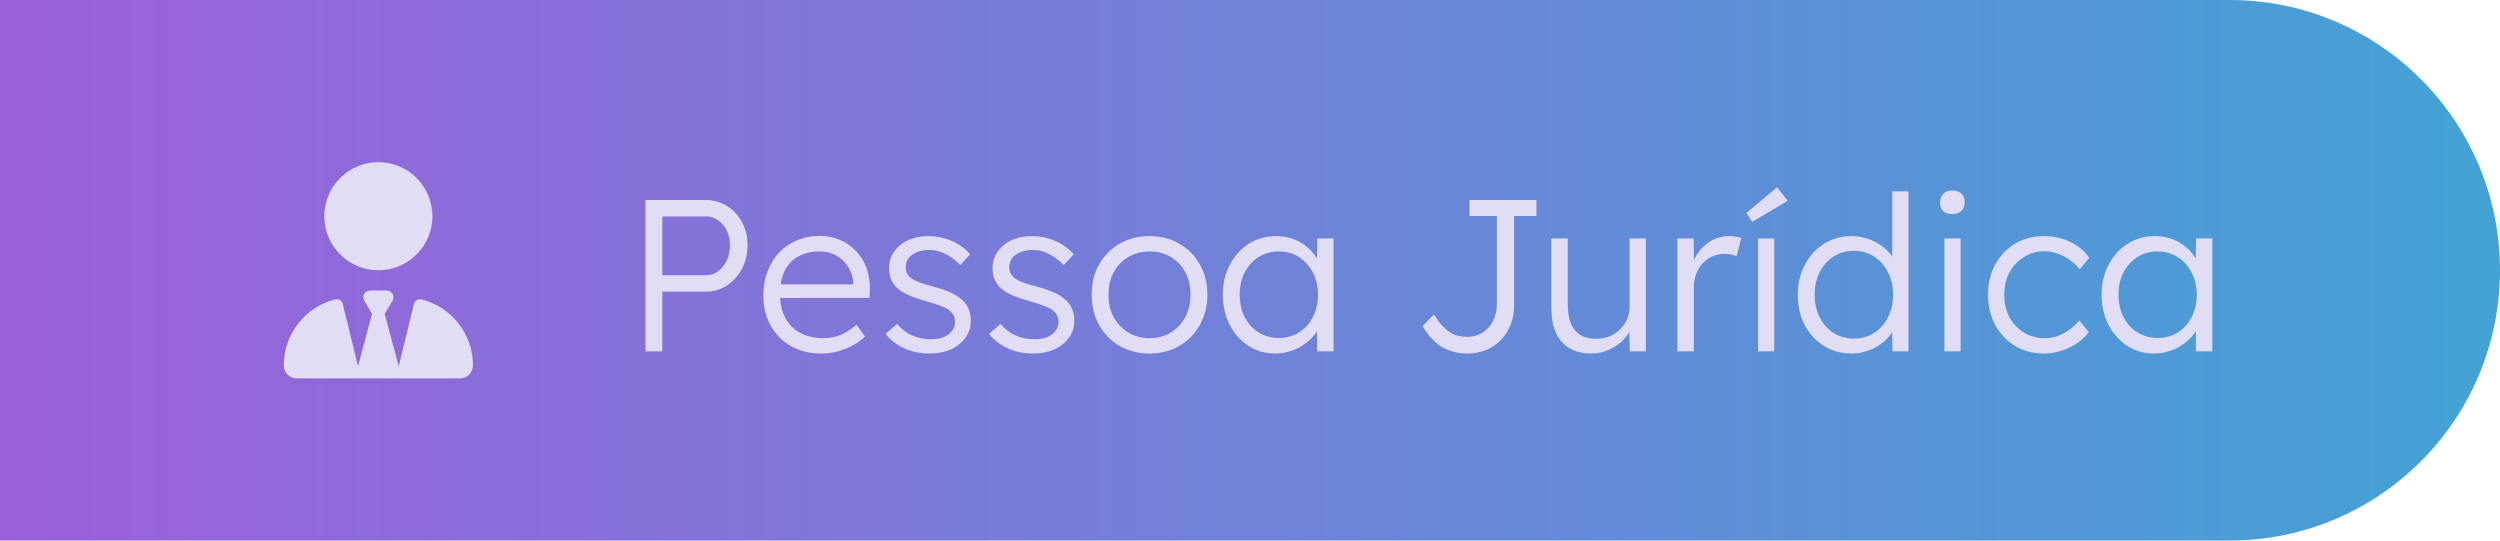 <svg width="185" height="40" viewBox="0 0 185 40" fill="none" xmlns="http://www.w3.org/2000/svg">
<path d="M0.5 0.5H165C175.77 0.5 184.5 9.23 184.5 20C184.5 30.77 175.77 39.5 165 39.5H0.5V0.5Z" fill="url(#paint0_linear_481_136)"/>
<path d="M0.5 0.5H165C175.77 0.5 184.5 9.23 184.5 20C184.5 30.77 175.77 39.5 165 39.5H0.5V0.5Z" stroke="url(#paint1_linear_481_136)"/>
<path d="M24 16C24 17.061 24.421 18.078 25.172 18.828C25.922 19.579 26.939 20 28 20C29.061 20 30.078 19.579 30.828 18.828C31.579 18.078 32 17.061 32 16C32 14.939 31.579 13.922 30.828 13.172C30.078 12.421 29.061 12 28 12C26.939 12 25.922 12.421 25.172 13.172C24.421 13.922 24 14.939 24 16ZM26.953 22.256L27.534 23.225L26.494 27.097L25.369 22.506C25.306 22.253 25.062 22.087 24.809 22.153C22.622 22.7 21 24.681 21 27.041C21 27.572 21.431 28 21.959 28H34.041C34.572 28 35 27.569 35 27.041C35 24.681 33.378 22.7 31.191 22.153C30.938 22.091 30.694 22.256 30.631 22.506L29.506 27.097L28.466 23.225L29.047 22.256C29.247 21.922 29.006 21.5 28.619 21.5H27.384C26.997 21.5 26.756 21.925 26.956 22.256H26.953Z" fill="#E1DDF4"/>
<path d="M47.765 26V14.8H52.197C52.784 14.8 53.312 14.944 53.781 15.232C54.251 15.52 54.624 15.92 54.901 16.432C55.178 16.933 55.317 17.499 55.317 18.128C55.317 18.789 55.178 19.381 54.901 19.904C54.624 20.416 54.251 20.827 53.781 21.136C53.312 21.435 52.784 21.584 52.197 21.584H49.013V26H47.765ZM49.013 20.368H52.261C52.592 20.368 52.885 20.272 53.141 20.08C53.408 19.877 53.621 19.611 53.781 19.28C53.941 18.939 54.021 18.549 54.021 18.112C54.021 17.717 53.941 17.365 53.781 17.056C53.621 16.736 53.408 16.485 53.141 16.304C52.885 16.112 52.592 16.016 52.261 16.016H49.013V20.368ZM60.762 26.16C59.93 26.16 59.189 25.979 58.538 25.616C57.898 25.253 57.397 24.747 57.034 24.096C56.671 23.445 56.49 22.699 56.49 21.856C56.49 21.205 56.591 20.619 56.794 20.096C56.997 19.563 57.279 19.099 57.642 18.704C58.015 18.309 58.458 18.005 58.97 17.792C59.482 17.568 60.037 17.456 60.634 17.456C61.199 17.456 61.711 17.557 62.17 17.76C62.639 17.963 63.039 18.245 63.37 18.608C63.711 18.96 63.967 19.381 64.138 19.872C64.309 20.363 64.383 20.901 64.362 21.488L64.346 22.048H57.386L57.21 21.04H63.434L63.146 21.312V20.928C63.125 20.544 63.013 20.176 62.81 19.824C62.607 19.461 62.319 19.168 61.946 18.944C61.583 18.72 61.146 18.608 60.634 18.608C60.037 18.608 59.519 18.731 59.082 18.976C58.645 19.211 58.309 19.563 58.074 20.032C57.839 20.501 57.722 21.083 57.722 21.776C57.722 22.437 57.85 23.013 58.106 23.504C58.362 23.984 58.725 24.357 59.194 24.624C59.674 24.891 60.25 25.024 60.922 25.024C61.317 25.024 61.706 24.96 62.09 24.832C62.485 24.693 62.917 24.427 63.386 24.032L64.01 24.896C63.765 25.141 63.471 25.36 63.13 25.552C62.789 25.733 62.415 25.883 62.01 26C61.605 26.107 61.189 26.16 60.762 26.16ZM68.802 26.16C68.088 26.16 67.448 26.027 66.882 25.76C66.317 25.493 65.869 25.141 65.538 24.704L66.386 23.968C66.696 24.341 67.058 24.624 67.474 24.816C67.901 25.008 68.376 25.104 68.898 25.104C69.165 25.104 69.405 25.077 69.618 25.024C69.832 24.96 70.018 24.869 70.178 24.752C70.338 24.635 70.461 24.496 70.546 24.336C70.632 24.176 70.674 24 70.674 23.808C70.674 23.456 70.52 23.163 70.21 22.928C70.072 22.832 69.874 22.736 69.618 22.64C69.362 22.533 69.053 22.432 68.69 22.336C68.093 22.165 67.597 21.995 67.202 21.824C66.808 21.643 66.498 21.435 66.274 21.2C66.114 21.008 65.992 20.8 65.906 20.576C65.832 20.352 65.794 20.107 65.794 19.84C65.794 19.499 65.864 19.184 66.002 18.896C66.152 18.608 66.354 18.357 66.61 18.144C66.877 17.92 67.186 17.755 67.538 17.648C67.901 17.531 68.29 17.472 68.706 17.472C69.101 17.472 69.49 17.525 69.874 17.632C70.258 17.739 70.616 17.893 70.946 18.096C71.277 18.299 71.56 18.539 71.794 18.816L71.058 19.616C70.856 19.403 70.632 19.211 70.386 19.04C70.141 18.869 69.88 18.736 69.602 18.64C69.336 18.544 69.058 18.496 68.77 18.496C68.514 18.496 68.274 18.528 68.05 18.592C67.837 18.656 67.65 18.747 67.49 18.864C67.341 18.971 67.224 19.104 67.138 19.264C67.064 19.424 67.026 19.6 67.026 19.792C67.026 19.952 67.058 20.096 67.122 20.224C67.186 20.352 67.277 20.464 67.394 20.56C67.544 20.677 67.752 20.789 68.018 20.896C68.296 20.992 68.637 21.093 69.042 21.2C69.512 21.328 69.906 21.461 70.226 21.6C70.557 21.728 70.829 21.883 71.042 22.064C71.33 22.277 71.533 22.523 71.65 22.8C71.778 23.077 71.842 23.392 71.842 23.744C71.842 24.213 71.709 24.629 71.442 24.992C71.186 25.355 70.829 25.643 70.37 25.856C69.912 26.059 69.389 26.16 68.802 26.16ZM76.459 26.16C75.744 26.16 75.104 26.027 74.539 25.76C73.973 25.493 73.525 25.141 73.195 24.704L74.043 23.968C74.352 24.341 74.715 24.624 75.131 24.816C75.557 25.008 76.032 25.104 76.555 25.104C76.821 25.104 77.061 25.077 77.275 25.024C77.488 24.96 77.675 24.869 77.835 24.752C77.995 24.635 78.117 24.496 78.203 24.336C78.288 24.176 78.331 24 78.331 23.808C78.331 23.456 78.176 23.163 77.867 22.928C77.728 22.832 77.531 22.736 77.275 22.64C77.019 22.533 76.709 22.432 76.347 22.336C75.749 22.165 75.253 21.995 74.859 21.824C74.464 21.643 74.155 21.435 73.931 21.2C73.771 21.008 73.648 20.8 73.563 20.576C73.488 20.352 73.451 20.107 73.451 19.84C73.451 19.499 73.52 19.184 73.659 18.896C73.808 18.608 74.011 18.357 74.267 18.144C74.533 17.92 74.843 17.755 75.195 17.648C75.557 17.531 75.947 17.472 76.363 17.472C76.757 17.472 77.147 17.525 77.531 17.632C77.915 17.739 78.272 17.893 78.603 18.096C78.933 18.299 79.216 18.539 79.451 18.816L78.715 19.616C78.512 19.403 78.288 19.211 78.043 19.04C77.797 18.869 77.536 18.736 77.259 18.64C76.992 18.544 76.715 18.496 76.427 18.496C76.171 18.496 75.931 18.528 75.707 18.592C75.493 18.656 75.307 18.747 75.147 18.864C74.997 18.971 74.88 19.104 74.795 19.264C74.72 19.424 74.683 19.6 74.683 19.792C74.683 19.952 74.715 20.096 74.779 20.224C74.843 20.352 74.933 20.464 75.051 20.56C75.2 20.677 75.408 20.789 75.675 20.896C75.952 20.992 76.293 21.093 76.699 21.2C77.168 21.328 77.563 21.461 77.883 21.6C78.213 21.728 78.485 21.883 78.699 22.064C78.987 22.277 79.189 22.523 79.307 22.8C79.435 23.077 79.499 23.392 79.499 23.744C79.499 24.213 79.365 24.629 79.099 24.992C78.843 25.355 78.485 25.643 78.027 25.856C77.568 26.059 77.045 26.16 76.459 26.16ZM85.075 26.16C84.243 26.16 83.502 25.973 82.851 25.6C82.211 25.227 81.704 24.709 81.331 24.048C80.968 23.387 80.787 22.635 80.787 21.792C80.787 20.96 80.968 20.219 81.331 19.568C81.704 18.917 82.211 18.405 82.851 18.032C83.502 17.659 84.243 17.472 85.075 17.472C85.896 17.472 86.627 17.659 87.267 18.032C87.918 18.405 88.424 18.917 88.787 19.568C89.16 20.219 89.347 20.96 89.347 21.792C89.347 22.635 89.16 23.387 88.787 24.048C88.424 24.709 87.918 25.227 87.267 25.6C86.627 25.973 85.896 26.16 85.075 26.16ZM85.075 25.024C85.662 25.024 86.184 24.885 86.643 24.608C87.102 24.32 87.459 23.936 87.715 23.456C87.971 22.965 88.099 22.411 88.099 21.792C88.099 21.173 87.971 20.624 87.715 20.144C87.459 19.664 87.102 19.291 86.643 19.024C86.184 18.747 85.662 18.608 85.075 18.608C84.488 18.608 83.96 18.747 83.491 19.024C83.032 19.291 82.67 19.669 82.403 20.16C82.147 20.64 82.024 21.184 82.035 21.792C82.024 22.411 82.147 22.965 82.403 23.456C82.67 23.936 83.032 24.32 83.491 24.608C83.96 24.885 84.488 25.024 85.075 25.024ZM94.362 26.16C93.636 26.16 92.98 25.973 92.394 25.6C91.807 25.216 91.343 24.699 91.002 24.048C90.66 23.387 90.49 22.64 90.49 21.808C90.49 20.965 90.666 20.219 91.018 19.568C91.37 18.917 91.839 18.405 92.426 18.032C93.023 17.659 93.69 17.472 94.426 17.472C94.863 17.472 95.268 17.536 95.642 17.664C96.015 17.792 96.346 17.973 96.634 18.208C96.932 18.432 97.178 18.699 97.37 19.008C97.572 19.307 97.711 19.632 97.786 19.984L97.434 19.808L97.482 17.648H98.682V26H97.466V23.952L97.786 23.744C97.711 24.064 97.567 24.373 97.354 24.672C97.14 24.96 96.879 25.216 96.57 25.44C96.271 25.664 95.93 25.84 95.546 25.968C95.172 26.096 94.778 26.16 94.362 26.16ZM94.634 25.008C95.188 25.008 95.684 24.875 96.122 24.608C96.559 24.331 96.9 23.952 97.146 23.472C97.402 22.981 97.53 22.427 97.53 21.808C97.53 21.189 97.402 20.64 97.146 20.16C96.9 19.68 96.559 19.301 96.122 19.024C95.684 18.747 95.188 18.608 94.634 18.608C94.068 18.608 93.567 18.747 93.13 19.024C92.703 19.301 92.362 19.68 92.106 20.16C91.86 20.64 91.738 21.189 91.738 21.808C91.738 22.416 91.86 22.965 92.106 23.456C92.351 23.936 92.692 24.315 93.13 24.592C93.567 24.869 94.068 25.008 94.634 25.008ZM108.544 26.16C108.181 26.16 107.84 26.112 107.52 26.016C107.2 25.931 106.901 25.803 106.624 25.632C106.347 25.451 106.096 25.232 105.872 24.976C105.648 24.72 105.451 24.437 105.28 24.128L106.112 23.264C106.304 23.584 106.496 23.851 106.688 24.064C106.891 24.277 107.088 24.448 107.28 24.576C107.483 24.704 107.685 24.795 107.888 24.848C108.101 24.901 108.32 24.928 108.544 24.928C108.981 24.928 109.365 24.827 109.696 24.624C110.037 24.411 110.299 24.123 110.48 23.76C110.672 23.387 110.768 22.965 110.768 22.496V15.984H108.736V14.8H113.696V15.984H112.048V22.592C112.048 23.104 111.963 23.579 111.792 24.016C111.621 24.453 111.381 24.832 111.072 25.152C110.763 25.472 110.395 25.723 109.968 25.904C109.541 26.075 109.067 26.16 108.544 26.16ZM117.776 26.16C117.136 26.16 116.592 26.032 116.144 25.776C115.707 25.509 115.371 25.125 115.136 24.624C114.912 24.123 114.8 23.499 114.8 22.752V17.648H116.016V22.512C116.016 23.077 116.091 23.552 116.24 23.936C116.4 24.309 116.635 24.592 116.944 24.784C117.264 24.976 117.654 25.072 118.112 25.072C118.464 25.072 118.79 25.013 119.088 24.896C119.387 24.768 119.648 24.597 119.872 24.384C120.096 24.171 120.272 23.92 120.4 23.632C120.528 23.344 120.592 23.04 120.592 22.72V17.648H121.792V26H120.608L120.56 24.24L120.752 24.144C120.624 24.517 120.411 24.859 120.112 25.168C119.814 25.467 119.456 25.707 119.04 25.888C118.635 26.069 118.214 26.16 117.776 26.16ZM124.129 26V17.648H125.329L125.361 19.872L125.233 19.568C125.35 19.195 125.537 18.848 125.793 18.528C126.06 18.208 126.374 17.952 126.737 17.76C127.1 17.568 127.5 17.472 127.937 17.472C128.118 17.472 128.289 17.488 128.449 17.52C128.609 17.541 128.742 17.573 128.849 17.616L128.513 18.96C128.374 18.896 128.23 18.853 128.081 18.832C127.942 18.8 127.809 18.784 127.681 18.784C127.318 18.784 126.993 18.848 126.705 18.976C126.417 19.104 126.172 19.285 125.969 19.52C125.766 19.744 125.612 20.005 125.505 20.304C125.398 20.603 125.345 20.923 125.345 21.264V26H124.129ZM130.098 26V17.648H131.298V26H130.098ZM129.666 16.416L129.234 15.76L131.506 13.856L132.29 14.864L129.666 16.416ZM137.021 26.16C136.264 26.16 135.581 25.973 134.973 25.6C134.376 25.227 133.901 24.715 133.549 24.064C133.208 23.403 133.037 22.656 133.037 21.824C133.037 20.981 133.213 20.235 133.565 19.584C133.917 18.923 134.392 18.405 134.989 18.032C135.586 17.659 136.258 17.472 137.005 17.472C137.421 17.472 137.821 17.536 138.205 17.664C138.6 17.792 138.952 17.973 139.261 18.208C139.57 18.432 139.826 18.693 140.029 18.992C140.232 19.28 140.354 19.584 140.397 19.904L140.029 19.776V14.16H141.229V26H140.045L140.013 23.92L140.317 23.808C140.274 24.107 140.152 24.4 139.949 24.688C139.757 24.965 139.512 25.216 139.213 25.44C138.914 25.664 138.573 25.84 138.189 25.968C137.816 26.096 137.426 26.16 137.021 26.16ZM137.197 25.056C137.752 25.056 138.248 24.917 138.685 24.64C139.122 24.363 139.464 23.979 139.709 23.488C139.965 22.997 140.093 22.437 140.093 21.808C140.093 21.179 139.965 20.624 139.709 20.144C139.464 19.653 139.122 19.269 138.685 18.992C138.248 18.704 137.752 18.56 137.197 18.56C136.621 18.56 136.114 18.704 135.677 18.992C135.25 19.269 134.909 19.653 134.653 20.144C134.408 20.624 134.285 21.179 134.285 21.808C134.285 22.427 134.408 22.981 134.653 23.472C134.898 23.963 135.24 24.352 135.677 24.64C136.114 24.917 136.621 25.056 137.197 25.056ZM143.886 26V17.648H145.086V26H143.886ZM144.478 15.84C144.18 15.84 143.95 15.765 143.79 15.616C143.641 15.456 143.566 15.243 143.566 14.976C143.566 14.709 143.646 14.496 143.806 14.336C143.966 14.176 144.19 14.096 144.478 14.096C144.766 14.096 144.99 14.176 145.15 14.336C145.31 14.485 145.39 14.699 145.39 14.976C145.39 15.232 145.31 15.44 145.15 15.6C144.99 15.76 144.766 15.84 144.478 15.84ZM151.227 26.16C150.438 26.16 149.734 25.973 149.115 25.6C148.496 25.216 148.006 24.699 147.643 24.048C147.291 23.387 147.115 22.64 147.115 21.808C147.115 20.976 147.291 20.235 147.643 19.584C148.006 18.923 148.496 18.405 149.115 18.032C149.734 17.659 150.443 17.472 151.243 17.472C151.958 17.472 152.608 17.616 153.195 17.904C153.782 18.181 154.251 18.571 154.603 19.072L153.899 19.936C153.696 19.669 153.451 19.435 153.163 19.232C152.886 19.029 152.582 18.875 152.251 18.768C151.931 18.651 151.611 18.592 151.291 18.592C150.726 18.592 150.219 18.736 149.771 19.024C149.323 19.301 148.966 19.68 148.699 20.16C148.443 20.64 148.315 21.189 148.315 21.808C148.315 22.427 148.443 22.981 148.699 23.472C148.966 23.952 149.323 24.331 149.771 24.608C150.219 24.885 150.72 25.024 151.275 25.024C151.595 25.024 151.91 24.976 152.219 24.88C152.528 24.773 152.822 24.624 153.099 24.432C153.376 24.24 153.632 24 153.867 23.712L154.571 24.576C154.208 25.056 153.723 25.44 153.115 25.728C152.507 26.016 151.878 26.16 151.227 26.16ZM159.393 26.16C158.668 26.16 158.012 25.973 157.425 25.6C156.838 25.216 156.374 24.699 156.033 24.048C155.692 23.387 155.521 22.64 155.521 21.808C155.521 20.965 155.697 20.219 156.049 19.568C156.401 18.917 156.87 18.405 157.457 18.032C158.054 17.659 158.721 17.472 159.457 17.472C159.894 17.472 160.3 17.536 160.673 17.664C161.046 17.792 161.377 17.973 161.665 18.208C161.964 18.432 162.209 18.699 162.401 19.008C162.604 19.307 162.742 19.632 162.817 19.984L162.465 19.808L162.513 17.648H163.713V26H162.497V23.952L162.817 23.744C162.742 24.064 162.598 24.373 162.385 24.672C162.172 24.96 161.91 25.216 161.601 25.44C161.302 25.664 160.961 25.84 160.577 25.968C160.204 26.096 159.809 26.16 159.393 26.16ZM159.665 25.008C160.22 25.008 160.716 24.875 161.153 24.608C161.59 24.331 161.932 23.952 162.177 23.472C162.433 22.981 162.561 22.427 162.561 21.808C162.561 21.189 162.433 20.64 162.177 20.16C161.932 19.68 161.59 19.301 161.153 19.024C160.716 18.747 160.22 18.608 159.665 18.608C159.1 18.608 158.598 18.747 158.161 19.024C157.734 19.301 157.393 19.68 157.137 20.16C156.892 20.64 156.769 21.189 156.769 21.808C156.769 22.416 156.892 22.965 157.137 23.456C157.382 23.936 157.724 24.315 158.161 24.592C158.598 24.869 159.1 25.008 159.665 25.008Z" fill="#E1DDF4"/>
<defs>
<linearGradient id="paint0_linear_481_136" x1="185" y1="20" x2="0" y2="20" gradientUnits="userSpaceOnUse">
<stop stop-color="#43A3D5"/>
<stop offset="1" stop-color="#9C60DA"/>
</linearGradient>
<linearGradient id="paint1_linear_481_136" x1="185" y1="20" x2="0" y2="20" gradientUnits="userSpaceOnUse">
<stop stop-color="#43A3D5"/>
<stop offset="1" stop-color="#9C60DA"/>
</linearGradient>
</defs>
</svg>
